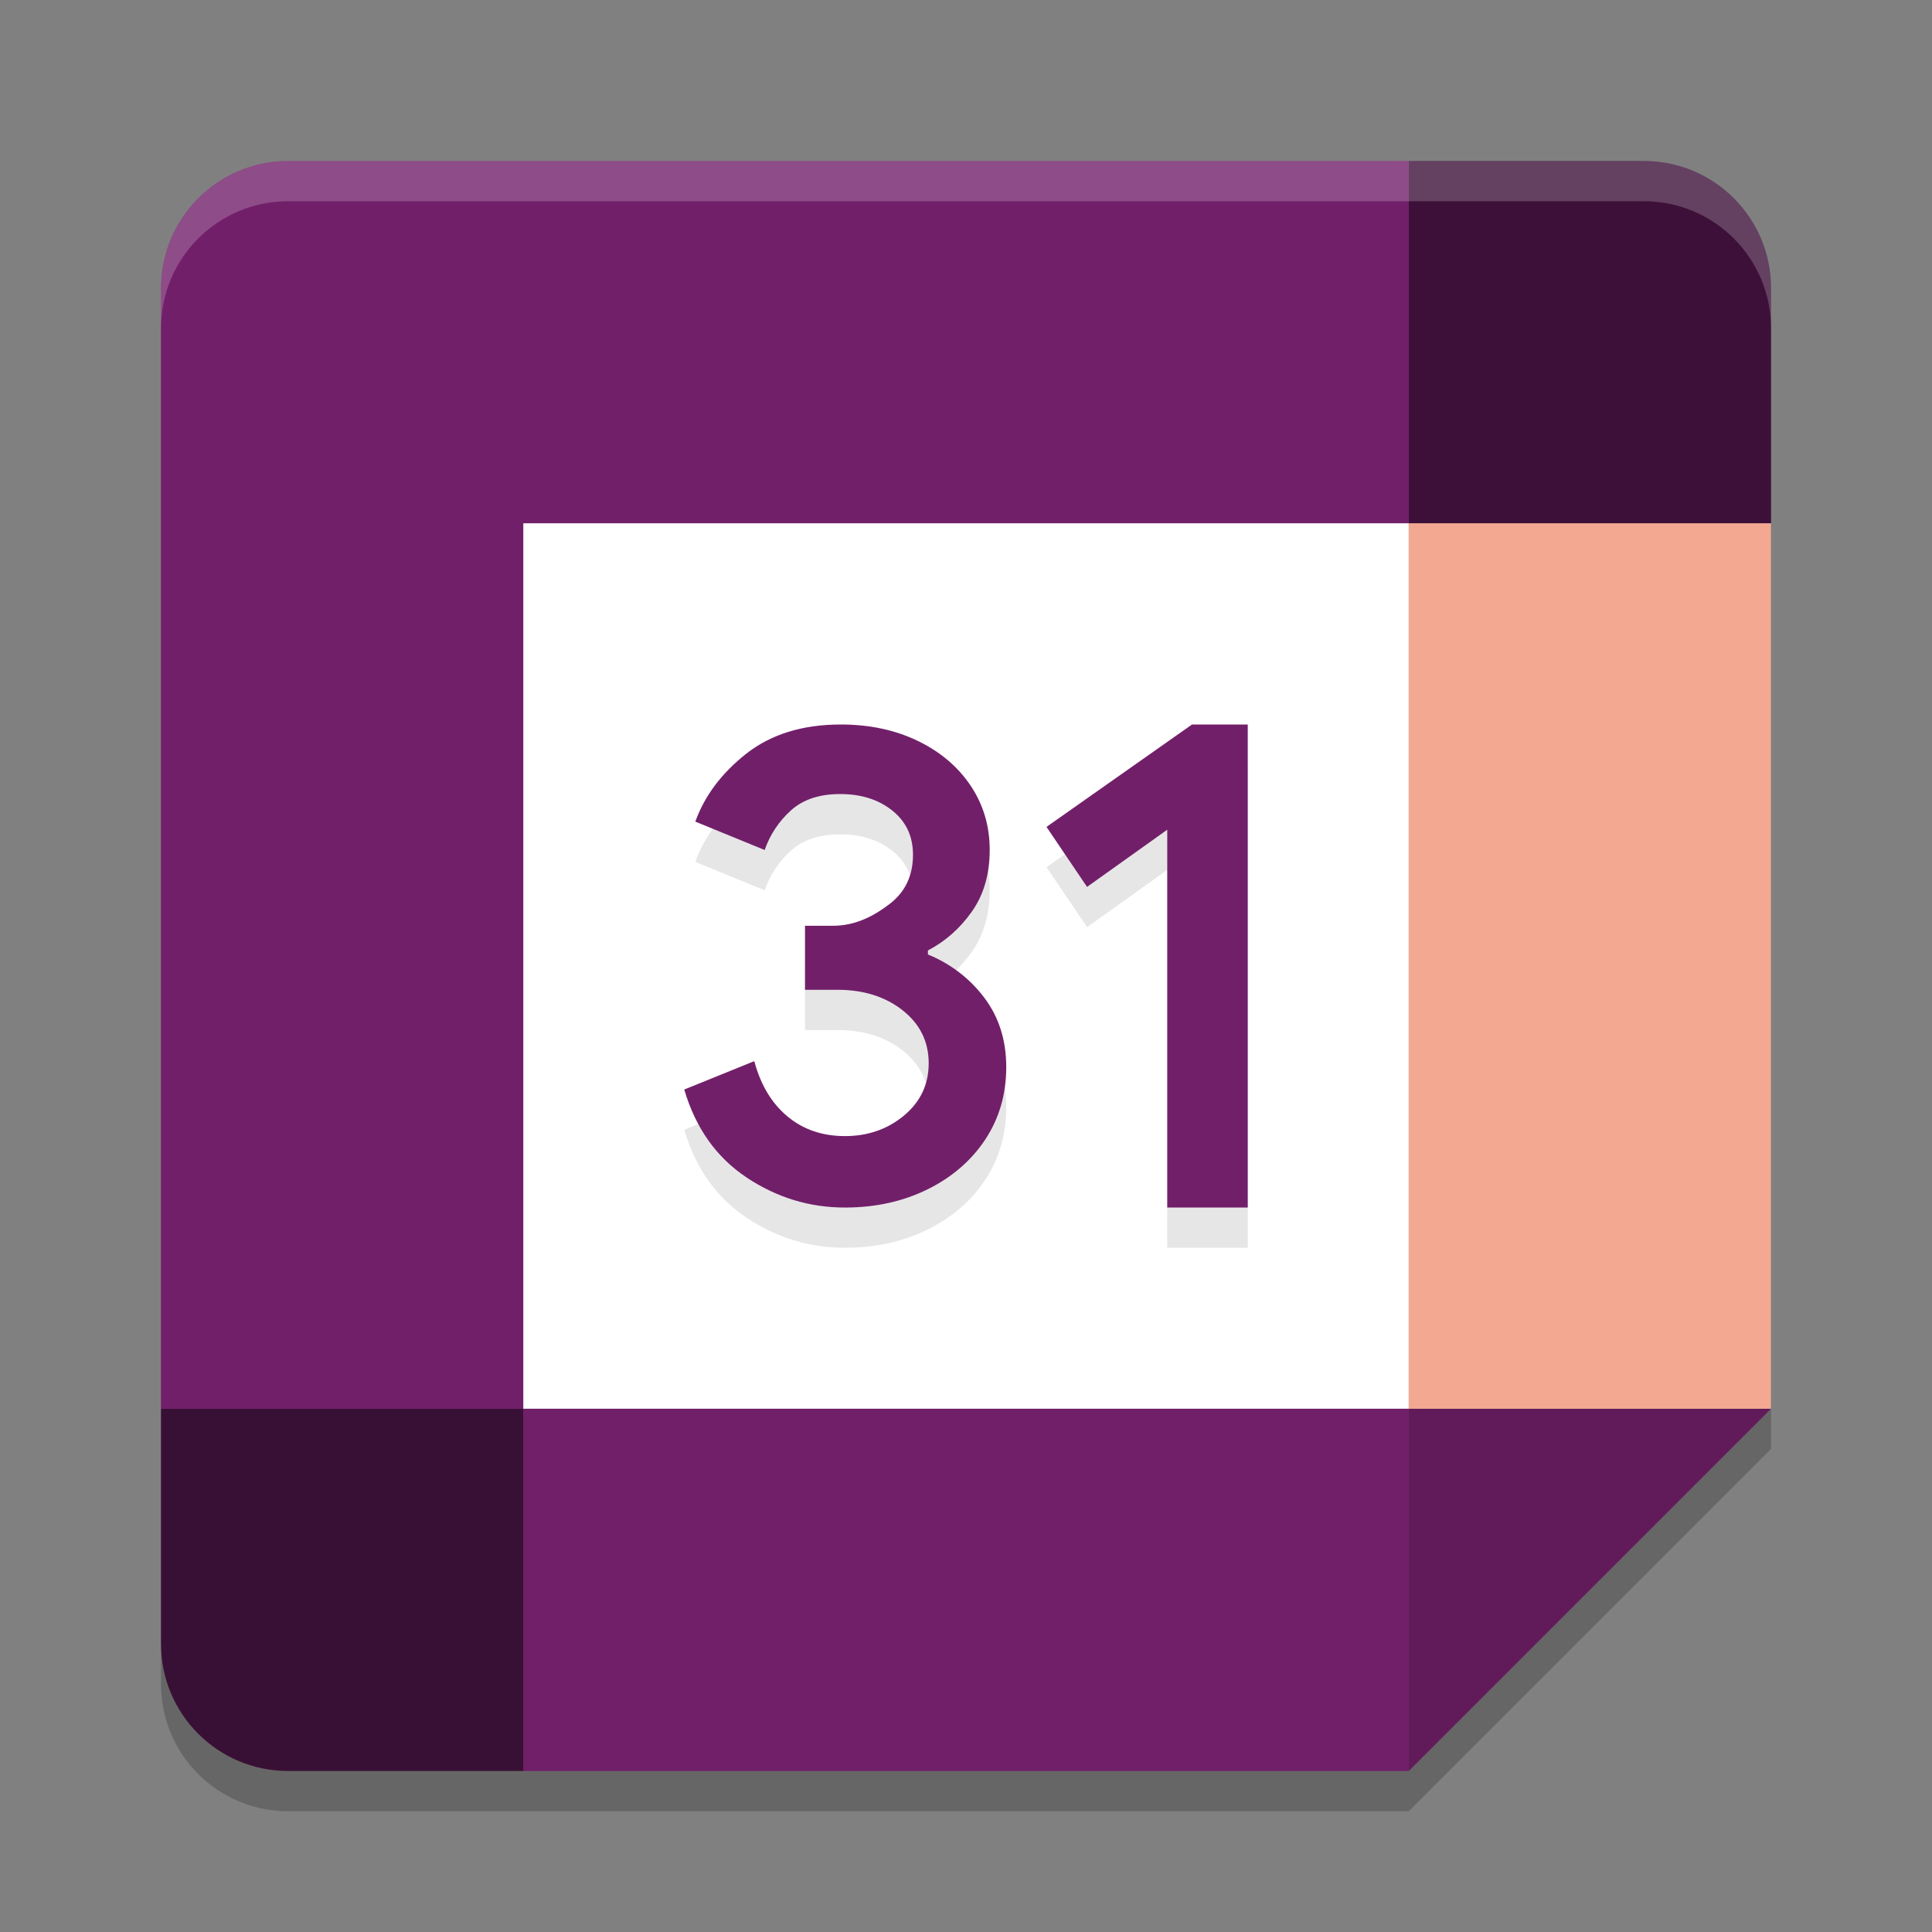 <svg xmlns="http://www.w3.org/2000/svg" width="48" height="48" version="1.1">
 <rect width="100%" height="100%" fill="#808080" stroke="none"/>
 <path style="opacity:0.2" d="M 7.158,5 C 5.413,5 4,6.413 4,8.158 V 36 41.842 C 4,43.587 5.413,45 7.158,45 H 13 35 l 9,-9 V 14 8.158 C 44,6.413 42.587,5 40.842,5 H 35 Z"/>
 <path fill="#ffffff" d="M 35,13 H 13 v 22 h 22 z"/>
 <path fill="#611b5b" d="m 35,44 9,-9 h -9 z"/>
 <path fill="#f3a991" d="m 44,13 h -9 v 22 h 9 z"/>
 <path fill="#701f68" d="M 35,35 H 13 v 9 h 22 z"/>
 <path fill="#391035" d="m 4,35 v 5.842 C 4,42.587 5.413,44 7.158,44 H 13 v -9 z"/>
 <path fill="#3d1039" d="M 44,13 V 7.158 C 44,5.413 42.587,4 40.842,4 H 35 v 9 z"/>
 <path fill="#721f6a" d="M 35,4 H 7.158 C 5.413,4 4,5.413 4,7.158 V 35 h 9 V 13 h 22 z"/>
 <path style="opacity:0.1" d="m 20.891,19 c -0.953,0 -1.739,0.245 -2.354,0.73 -0.614,0.486 -1.033,1.048 -1.262,1.684 l 1.723,0.705 c 0.13,-0.379 0.357,-0.721 0.658,-0.99 0.301,-0.269 0.707,-0.4 1.219,-0.4 0.524,0 0.956,0.138 1.297,0.412 0.341,0.274 0.512,0.637 0.512,1.096 0,0.515 -0.191,0.919 -0.572,1.215 -0.381,0.296 -0.851,0.549 -1.408,0.549 H 20 v 1.59 h 0.807 c 0.647,0 1.19,0.17 1.621,0.51 0.431,0.34 0.646,0.779 0.646,1.316 0,0.525 -0.206,0.959 -0.615,1.299 -0.409,0.34 -0.898,0.51 -1.467,0.51 -0.557,0 -1.033,-0.159 -1.424,-0.484 -0.394,-0.325 -0.67,-0.785 -0.828,-1.377 L 17,28.068 c 0.283,0.961 0.803,1.69 1.553,2.188 0.75,0.498 1.561,0.747 2.441,0.744 0.76,0 1.445,-0.152 2.055,-0.453 0.607,-0.301 1.086,-0.715 1.432,-1.24 C 24.827,28.782 25,28.182 25,27.512 c 0,-0.671 -0.183,-1.244 -0.547,-1.725 -0.359,-0.476 -0.841,-0.847 -1.398,-1.072 v -0.102 c 0.431,-0.224 0.794,-0.546 1.09,-0.965 0.296,-0.419 0.443,-0.929 0.443,-1.533 0,-0.592 -0.158,-1.124 -0.477,-1.6 -0.318,-0.473 -0.759,-0.845 -1.32,-1.113 -0.562,-0.269 -1.196,-0.402 -1.9,-0.402 z m 8.725,0 L 26,21.545 27.008,23.035 29,21.613 v 9.387 h 2 v -12 z"/>
 <path style="fill:#721f6a" d="M 29,20.614 27.007,22.035 26,20.544 29.615,18 H 31 v 12 h -2 z"/>
 <path style="fill:#721f6a" d="M 18.552,29.256 C 17.802,28.758 17.283,28.03 17,27.069 l 1.74,-0.705 c 0.158,0.592 0.434,1.05 0.828,1.376 0.391,0.325 0.868,0.486 1.424,0.486 0.569,0 1.058,-0.17 1.467,-0.51 0.409,-0.34 0.614,-0.774 0.614,-1.299 0,-0.537 -0.216,-0.976 -0.647,-1.316 -0.431,-0.34 -0.973,-0.51 -1.62,-0.51 H 20 V 23 h 0.704 c 0.557,0 1.026,-0.252 1.407,-0.548 0.381,-0.296 0.572,-0.7 0.572,-1.215 0,-0.459 -0.171,-0.823 -0.512,-1.097 -0.341,-0.274 -0.772,-0.412 -1.297,-0.412 -0.512,0 -0.918,0.133 -1.219,0.402 -0.301,0.269 -0.527,0.61 -0.657,0.988 l -1.723,-0.705 c 0.228,-0.636 0.647,-1.198 1.261,-1.684 C 19.152,18.244 19.937,18 20.89,18 c 0.705,0 1.339,0.133 1.901,0.402 0.562,0.269 1.003,0.641 1.322,1.114 0.319,0.476 0.476,1.008 0.476,1.6 0,0.604 -0.148,1.114 -0.444,1.533 -0.296,0.419 -0.66,0.74 -1.091,0.964 v 0.101 c 0.557,0.226 1.041,0.596 1.399,1.072 0.364,0.481 0.547,1.055 0.547,1.726 0,0.67 -0.173,1.27 -0.519,1.795 -0.346,0.525 -0.825,0.939 -1.432,1.24 -0.609,0.301 -1.294,0.454 -2.054,0.454 -0.88,0.002 -1.693,-0.247 -2.443,-0.744 z"/>
 <path style="opacity:0.2;fill:#ffffff" d="M 7.158,4 C 5.413,4 4,5.413 4,7.158 v 1 C 4,6.413 5.413,5 7.158,5 H 35 40.842 C 42.587,5 44,6.413 44,8.158 v -1 C 44,5.413 42.587,4 40.842,4 H 35 Z"/>
</svg>
